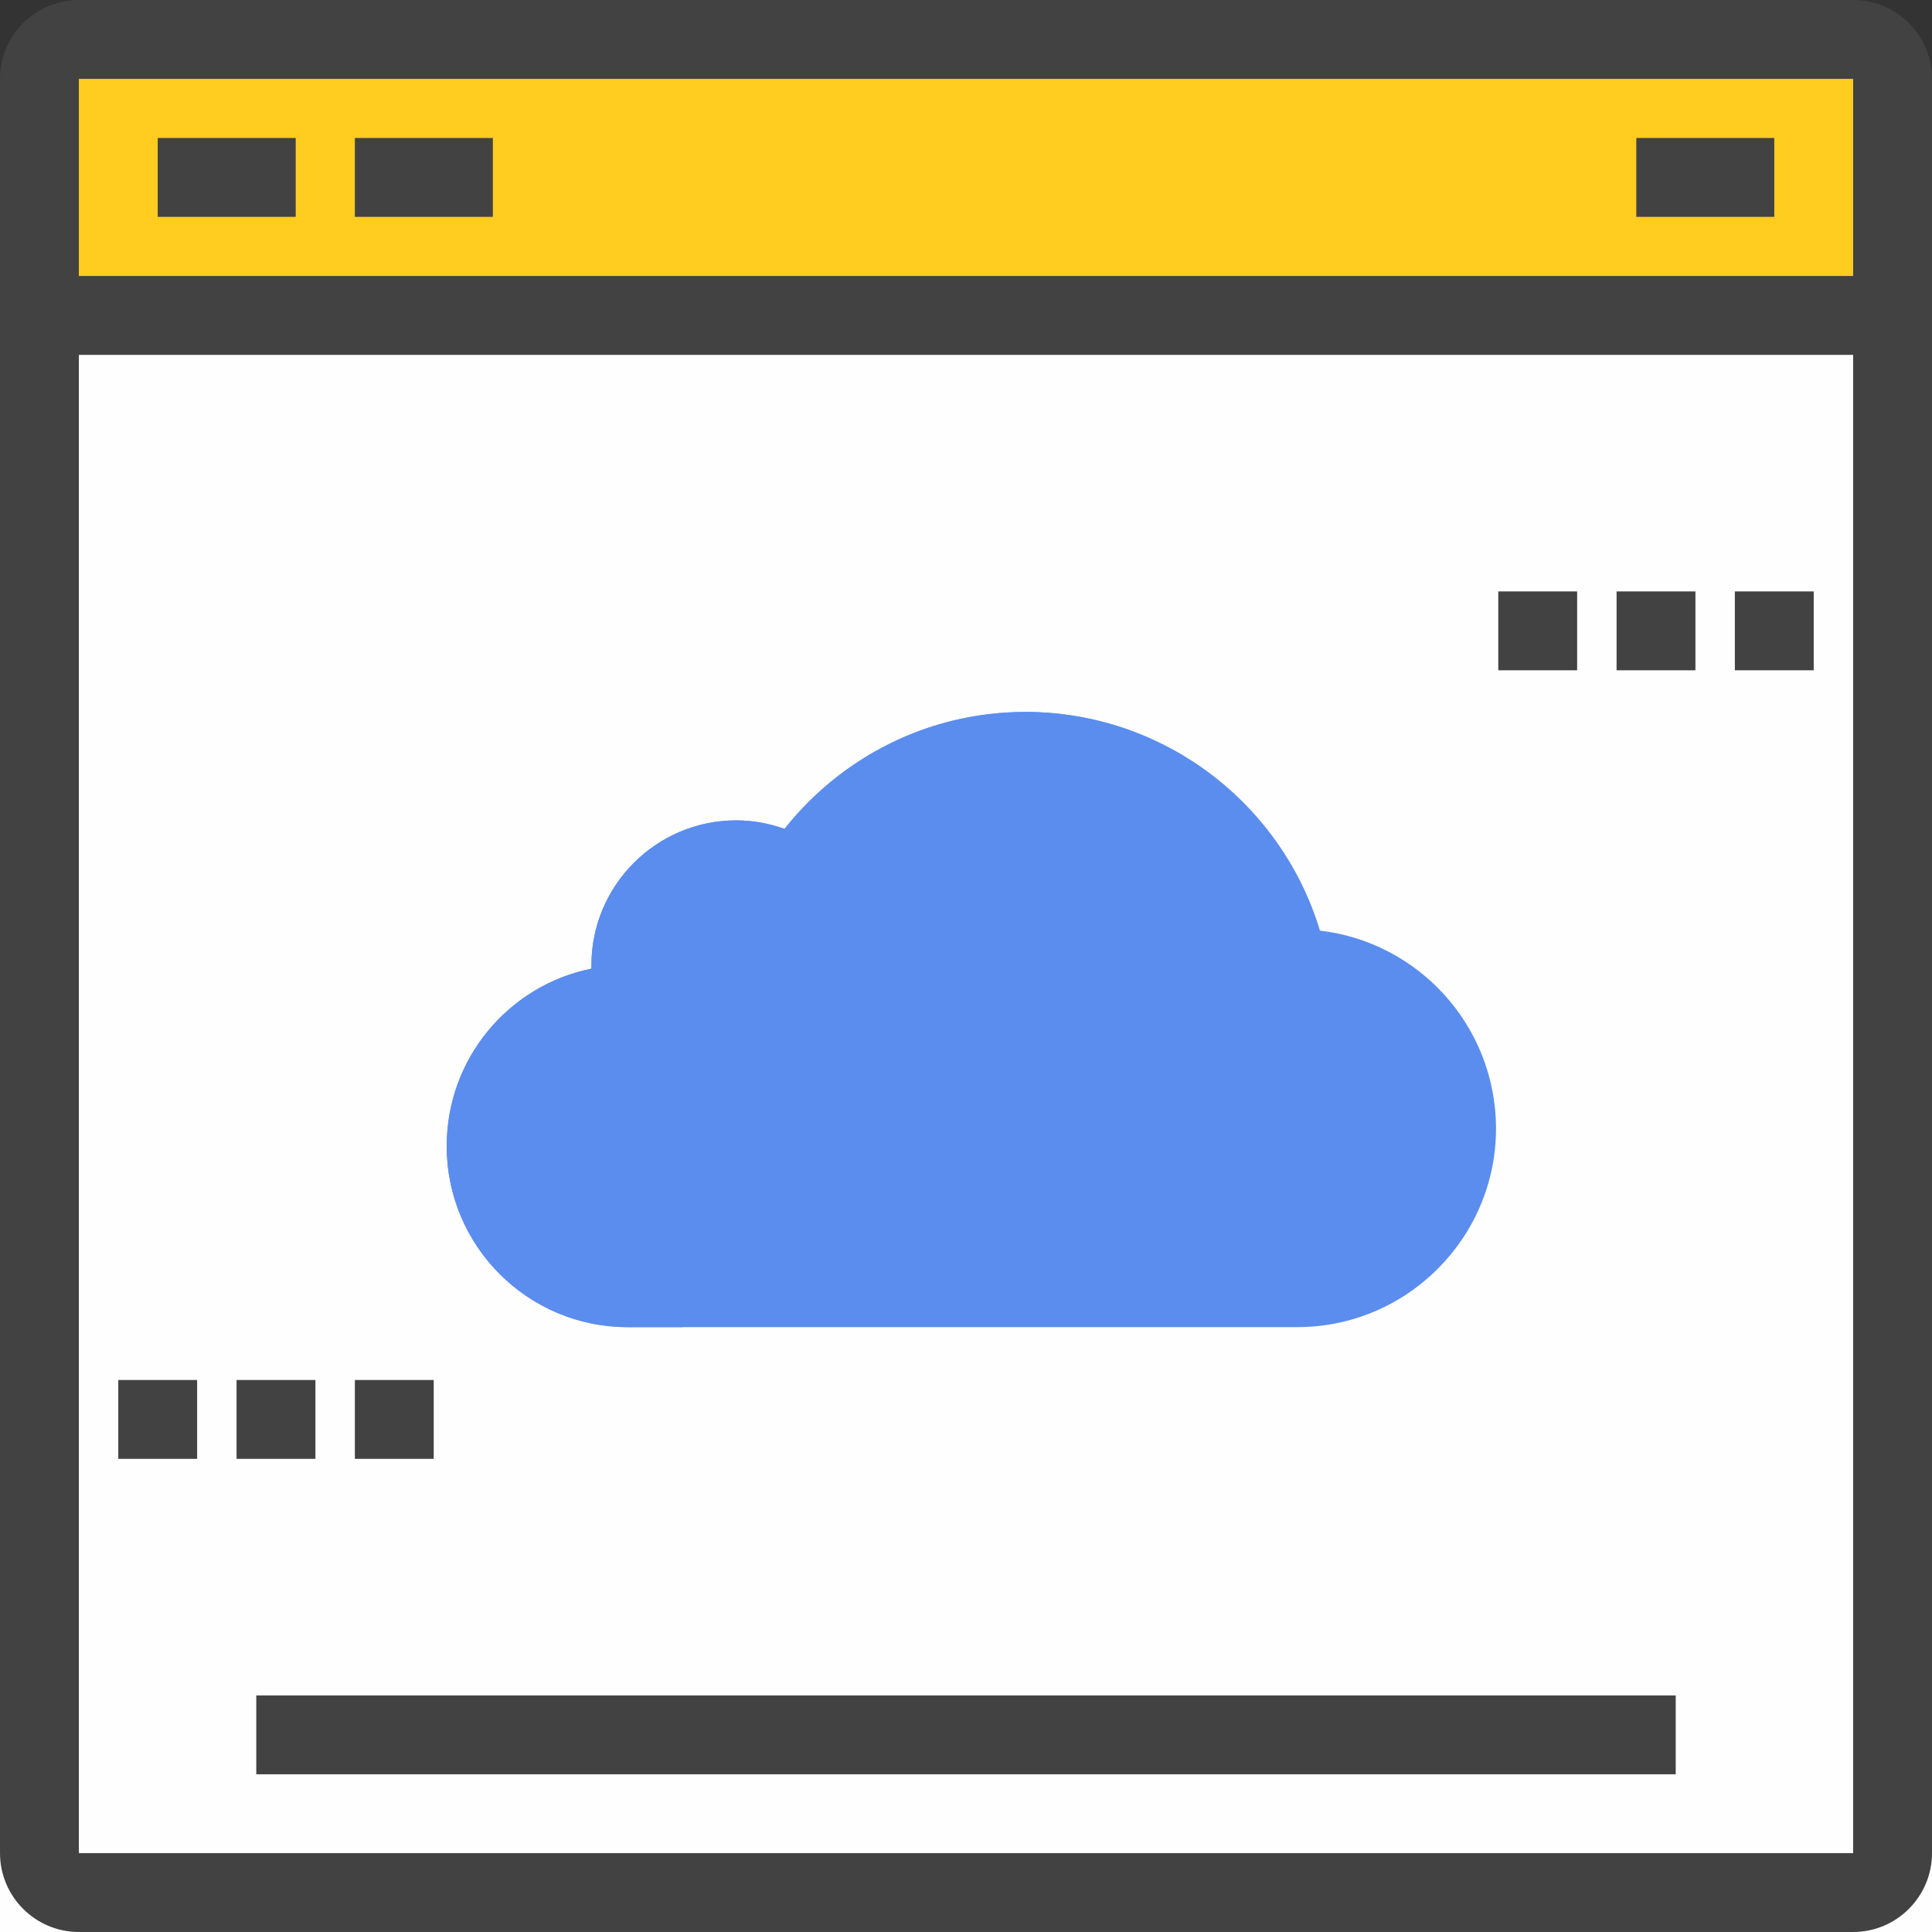 <?xml version="1.0" encoding="utf-8"?>
<!-- Generator: Adobe Illustrator 19.0.0, SVG Export Plug-In . SVG Version: 6.00 Build 0)  -->
<svg version="1.1" id="Layer_1" xmlns="http://www.w3.org/2000/svg" xmlns:xlink="http://www.w3.org/1999/xlink" x="0px" y="0px"
	 viewBox="-683 -35.2 431.2 431.2" style="enable-background:new -683 -35.2 431.2 431.2;" xml:space="preserve">
<rect x="-683" y="-35.2" width="431.2" height="431.2" fill="#333333" stroke="none"/>
<style type="text/css">
	.st0{fill:#FEFEFE;}
	.st1{fill:#FFCC1F;}
	.st2{fill:#424242;}
	.st3{fill:#5B8DEF;}
</style>
<g>
	<path class="st0" d="M-239.9,17.6v377.5c0,5.3-4.4,9.7-9.7,9.7h-435.6c-5.3,0-9.7-4.4-9.7-9.7V17.6H-239.9z"/>
	<path class="st1" d="M-260.6-17.6v52.8h-413.6v-52.8c0-4.8,4-8.8,8.8-8.8h396C-264.6-26.4-260.6-22.4-260.6-17.6L-260.6-17.6z"/>
	<path class="st2" d="M-269.4-35.2h-396c-9.7,0-17.6,7.9-17.6,17.6v396c0,9.7,7.9,17.6,17.6,17.6h396c9.7,0,17.6-7.9,17.6-17.6v-396
		C-251.8-27.3-259.7-35.2-269.4-35.2L-269.4-35.2z M-269.4-17.6v44h-396v-44C-665.4-17.6-269.4-17.6-269.4-17.6z M-665.4,378.4V44
		h396v334.4L-665.4,378.4L-665.4,378.4z"/>
	<rect x="-647.8" y="-4.4" class="st2" width="30.8" height="17.6"/>
	<rect x="-603.8" y="-4.4" class="st2" width="30.8" height="17.6"/>
	<rect x="-317.8" y="-4.4" class="st2" width="30.8" height="17.6"/>
	<path class="st0" d="M-467.4,158.4c19.4,0,35.2,15.8,35.2,35.2s-15.8,35.2-35.2,35.2s-35.2-15.8-35.2-35.2
		S-486.8,158.4-467.4,158.4L-467.4,158.4z"/>
	<rect x="-348.6" y="96.8" class="st2" width="17.6" height="17.6"/>
	<rect x="-322.2" y="96.8" class="st2" width="17.6" height="17.6"/>
	<rect x="-295.8" y="96.8" class="st2" width="17.6" height="17.6"/>
	<rect x="-656.6" y="272.8" class="st2" width="17.6" height="17.6"/>
	<rect x="-630.2" y="272.8" class="st2" width="17.6" height="17.6"/>
	<rect x="-603.8" y="272.8" class="st2" width="17.6" height="17.6"/>
	<rect x="-625.8" y="343.2" class="st2" width="316.8" height="17.6"/>
</g>
<g>
	<path class="st3" d="M-388.4,172.5c-8.5-28.2-34.7-48.8-65.7-48.8c-21.8,0-41.2,10.2-53.8,26.1c-3.4-1.2-7-1.9-10.8-1.9
		c-17.8,0-32.3,14.5-32.3,32.3c0,0.3,0,0.5,0,0.8c-18.4,3.7-32.3,20-32.3,39.6c0,22.3,18.1,40.4,40.4,40.4h149.4
		c24.5,0,44.4-19.9,44.4-44.4C-349.2,193.8-366.3,175.1-388.4,172.5L-388.4,172.5z"/>
	<path class="st3" d="M-547,228.7c0-18.2,12-33.5,28.5-38.6c1.1-10.1,9.6-17.9,20-17.9c0.7,0,1.5,0.1,2.2,0.2
		c7-25.7,30.4-44.6,58.4-44.6c2.9,0,5.8,0.2,8.6,0.6c-7.7-3-16-4.7-24.8-4.7c-21.8,0-41.2,10.2-53.8,26.1c-3.4-1.2-7-1.9-10.8-1.9
		c-17.8,0-32.3,14.5-32.3,32.3c0,0.3,0,0.5,0,0.8c-18.4,3.7-32.3,20-32.3,39.6c0,22.3,18.1,40.4,40.4,40.4h12.2
		C-540.6,253.6-547,241.9-547,228.7L-547,228.7z"/>
	<path class="st3" d="M-481,276.9"/>
	<path class="st3" d="M-481,247.5"/>
	<path class="st3" d="M-488.4,214.5"/>
	<path class="st3" d="M-444.3,232.8"/>
	<path class="st3" d="M-444.3,247.5"/>
	<path class="st3" d="M-370.9,262.2"/>
	<path class="st3" d="M-407.6,262.2"/>
	<path class="st3" d="M-392.9,262.2"/>
</g>
</svg>
